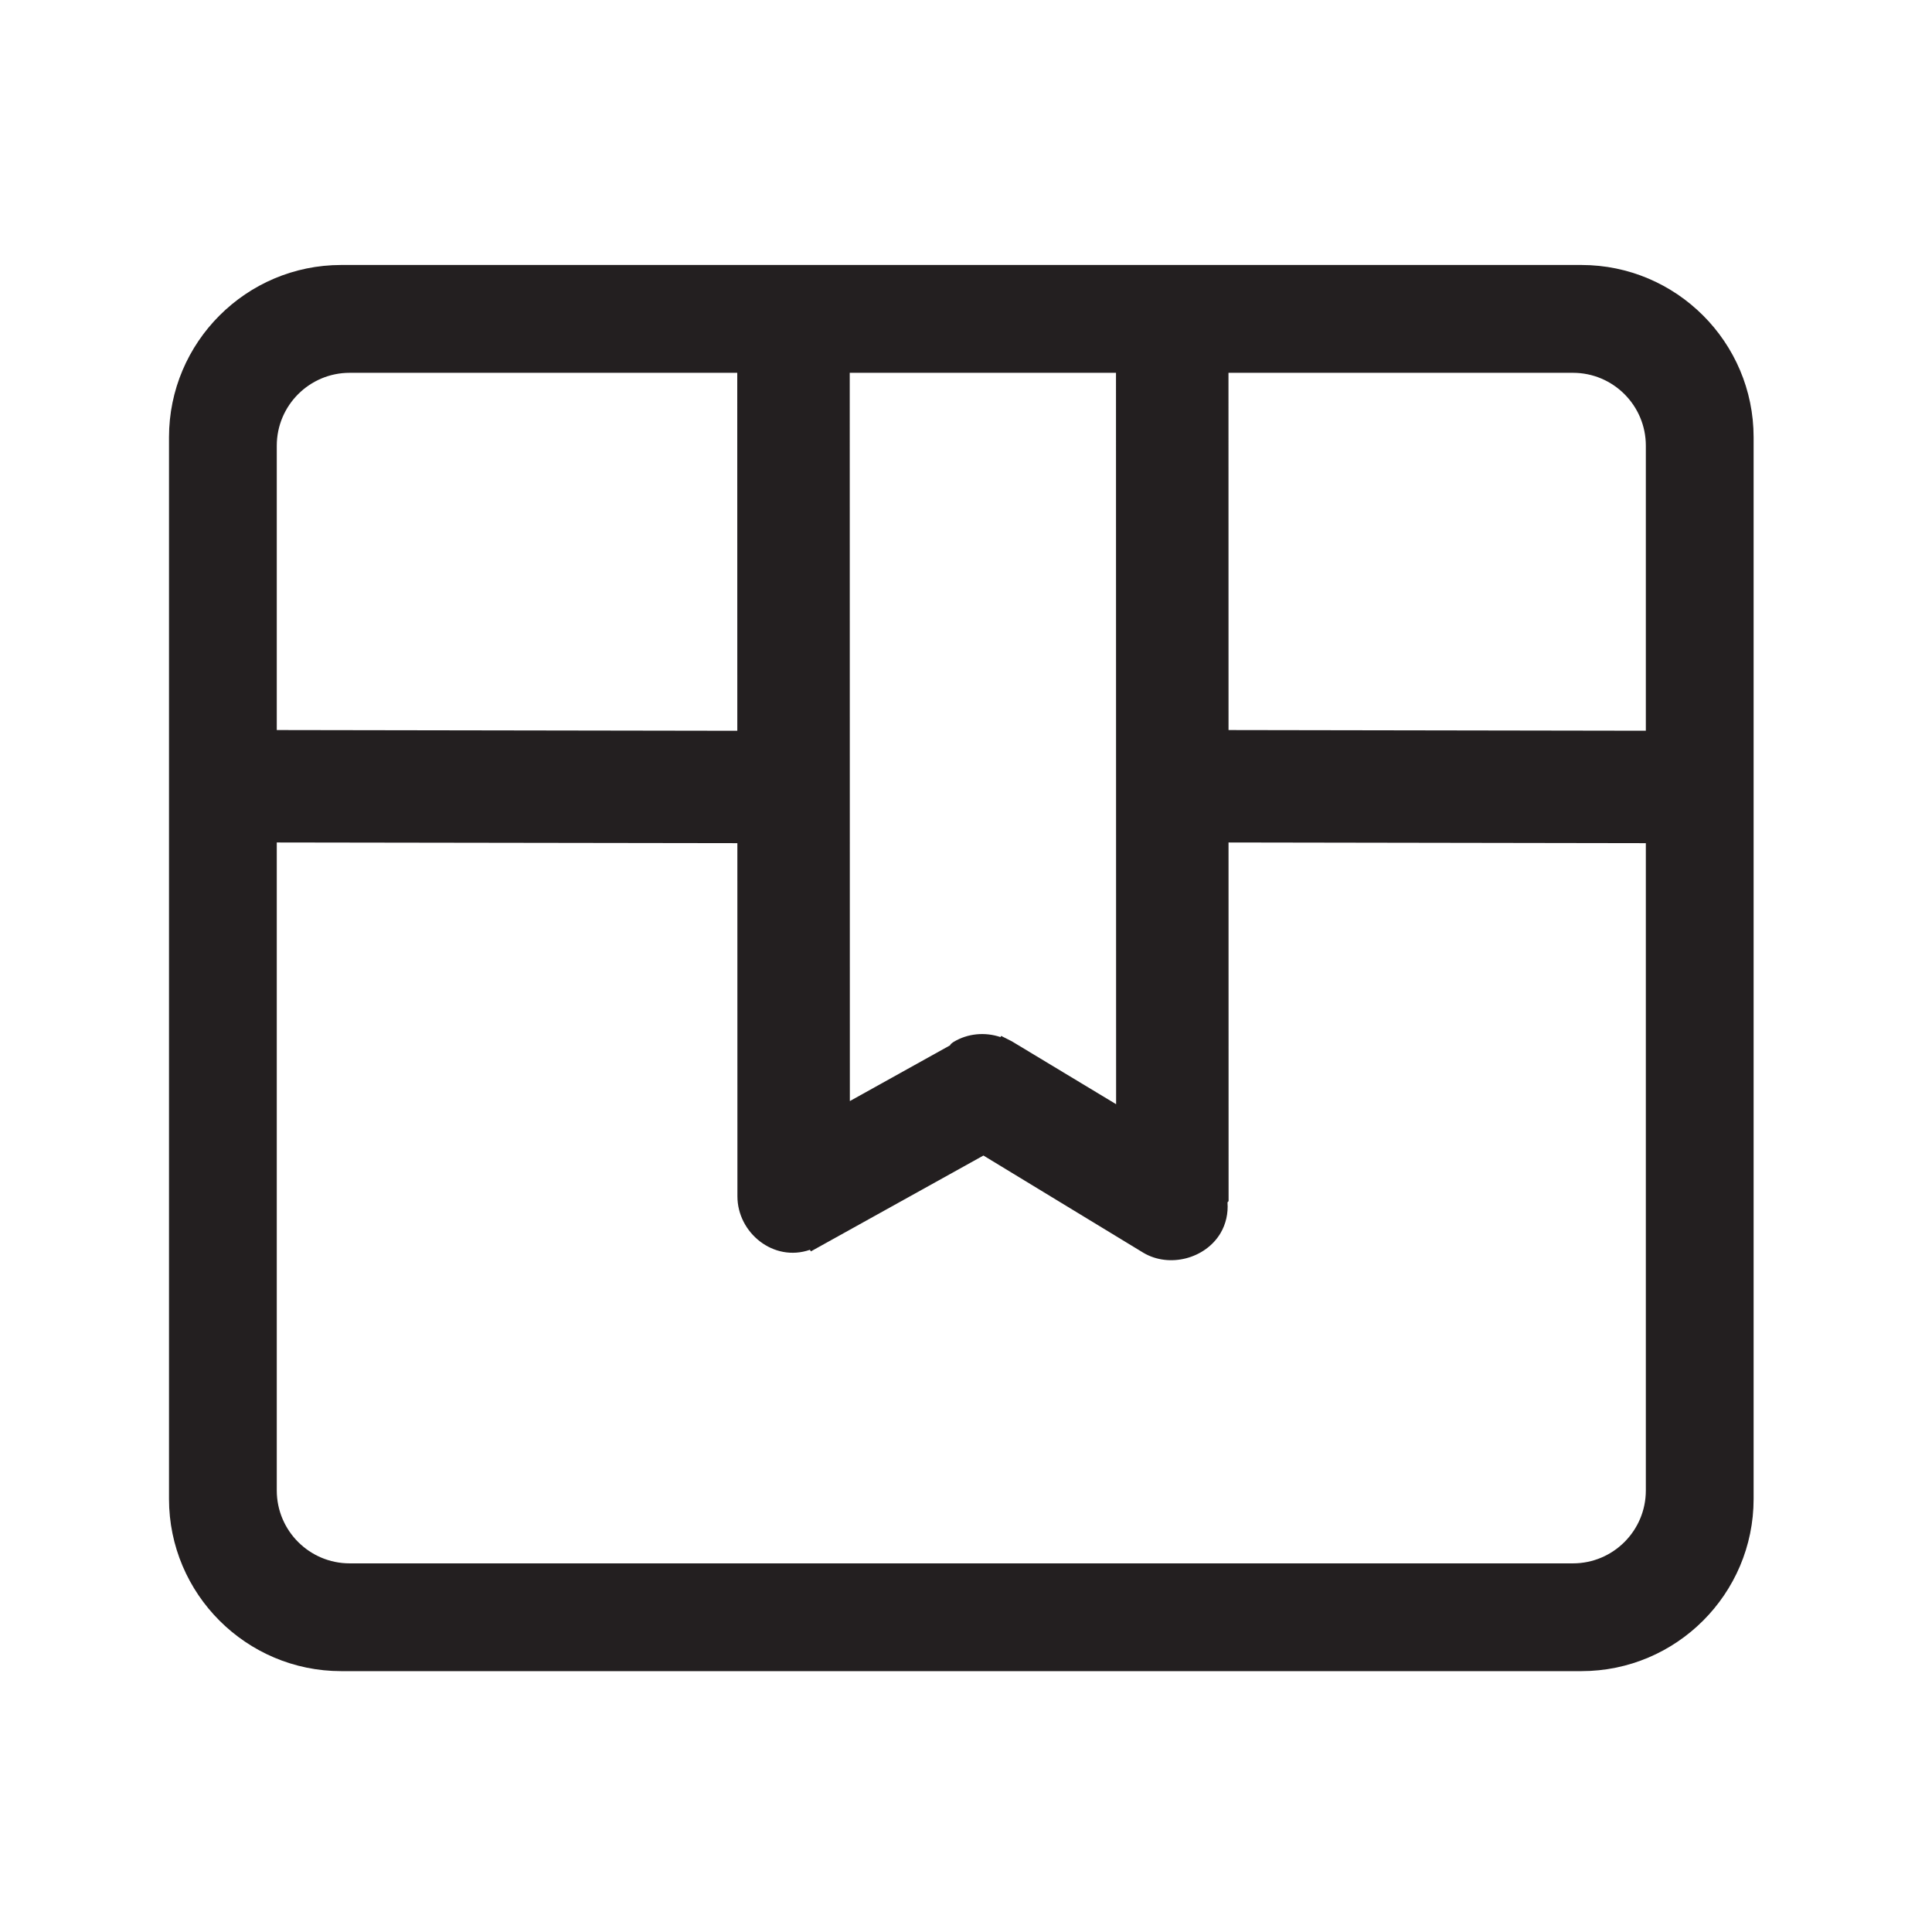 <?xml version="1.0" standalone="no"?><!DOCTYPE svg PUBLIC "-//W3C//DTD SVG 1.1//EN" "http://www.w3.org/Graphics/SVG/1.1/DTD/svg11.dtd"><svg t="1726890058306" class="icon" viewBox="0 0 1024 1024" version="1.1" xmlns="http://www.w3.org/2000/svg" p-id="12393" xmlns:xlink="http://www.w3.org/1999/xlink" width="32" height="32"><path d="M838.175 140.445 180.851 140.445c-50.327 0-91.275 40.977-91.275 91.304l0 562.712c0 50.327 40.948 91.275 91.275 91.275l657.324 0c50.327 0 91.275-40.948 91.275-91.275l0-225.271 0-23.255 0-314.186C929.45 181.423 888.503 140.445 838.175 140.445zM833.696 197.597c21.315 0 38.633 17.317 38.633 38.633l0 151.073-221.183-0.361-0.03-189.344L833.696 197.597zM591.499 197.597l0.06 387.648-55.288-33.341-5.652-2.856-0.331 0.631c-8.267-2.796-17.407-1.924-24.803 2.526-1.202 0.751-2.014 1.593-1.864 1.804l-53.183 29.583-0.06-385.994L591.499 197.597zM146.698 236.229c0-21.315 17.317-38.633 38.633-38.633l205.429 0 0.03 189.735-244.091-0.391L146.698 236.229zM872.328 789.982c0 21.315-17.317 38.633-38.633 38.633L185.331 828.615c-21.315 0-38.633-17.317-38.633-38.633L146.698 446.529l244.121 0.361 0.03 187.21c0 19.302 19.181 35.025 38.422 28.32l0.511 0.842 91.455-50.808 84.812 51.56c13.709 8.117 32.8 3.157 40.858-10.433 2.886-4.87 4.119-10.642 3.698-16.174 0.03-0.09 0.06-0.18 0.09-0.27l0.481-0.511-0.03-190.095 221.183 0.361 0 99.287 0 23.075L872.328 789.982z" fill="#231F20" p-id="12394"></path></svg>